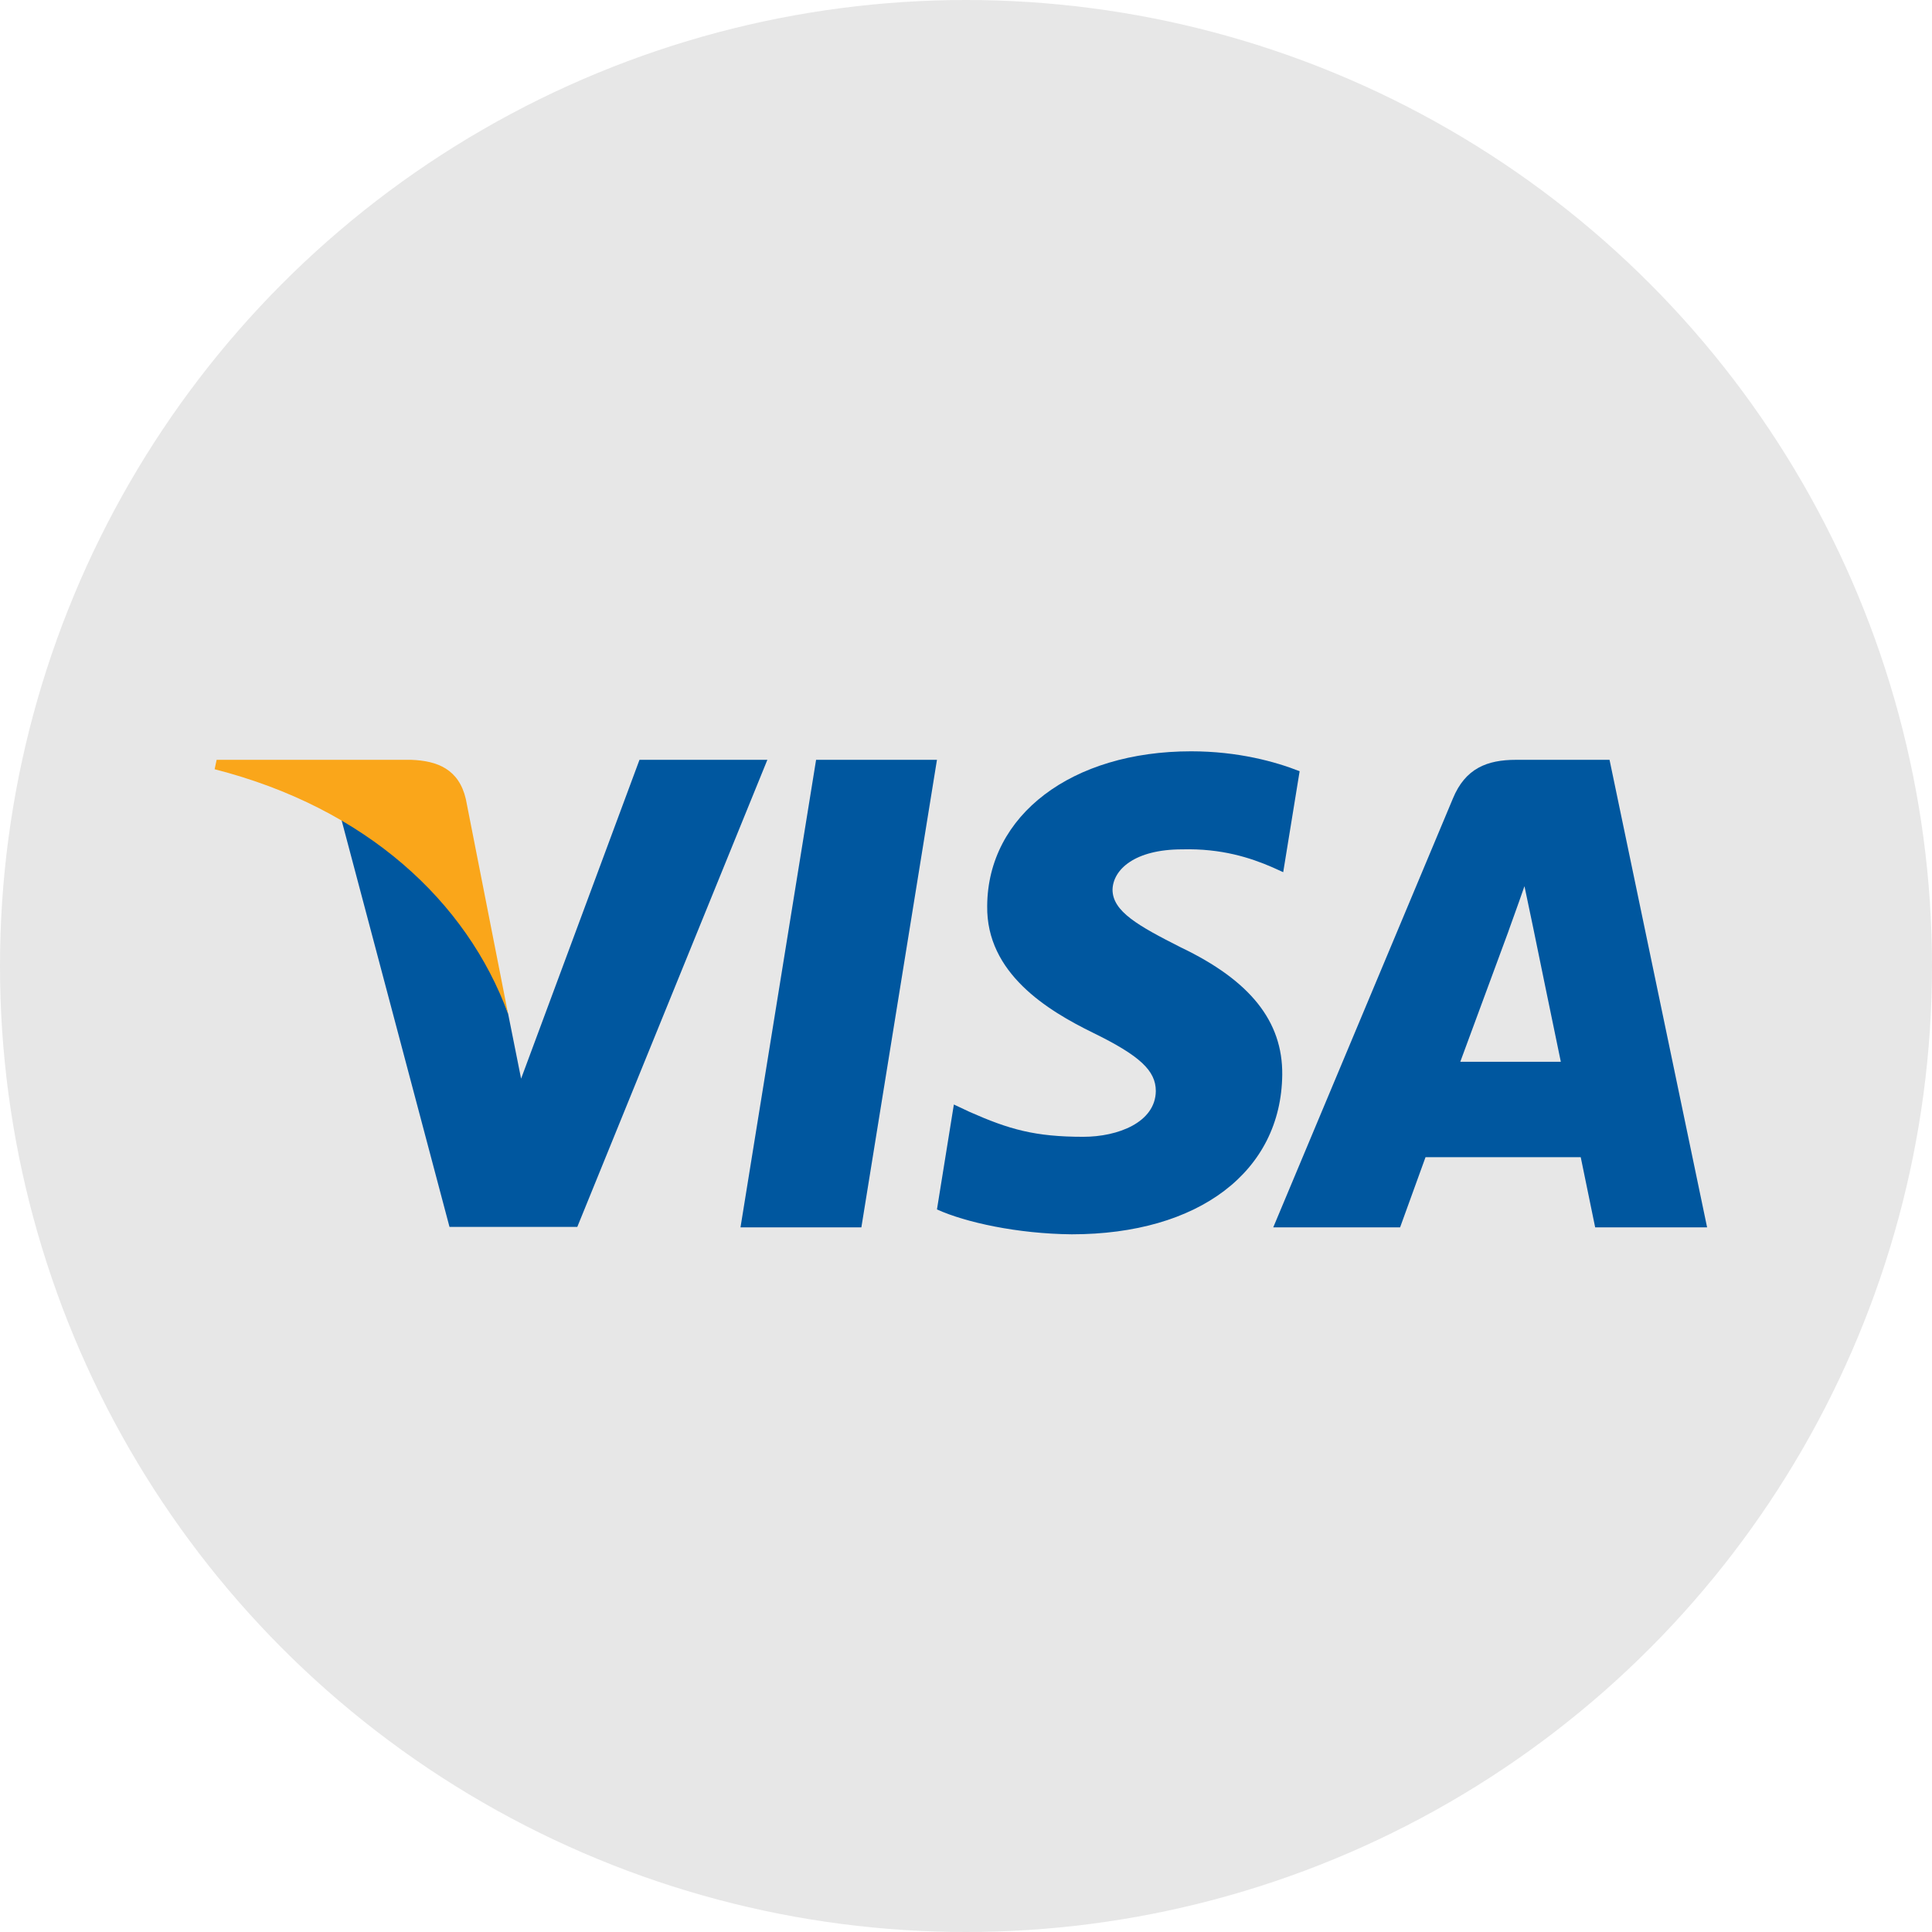 <svg width="32" height="32" viewBox="0 0 32 32" fill="none" xmlns="http://www.w3.org/2000/svg">
<circle cx="16" cy="16" r="16" fill="#E7E7E7"/>
<path d="M14.267 20.329H12.265L13.517 12.585H15.519L14.267 20.329Z" fill="#00579F"/>
<path d="M21.526 12.774C21.131 12.617 20.505 12.444 19.73 12.444C17.752 12.444 16.36 13.499 16.351 15.006C16.335 16.119 17.348 16.736 18.106 17.107C18.881 17.486 19.144 17.734 19.144 18.072C19.137 18.59 18.518 18.829 17.942 18.829C17.142 18.829 16.714 18.706 16.063 18.418L15.799 18.294L15.519 20.032C15.989 20.246 16.854 20.436 17.752 20.444C19.854 20.444 21.221 19.406 21.238 17.8C21.246 16.918 20.71 16.242 19.557 15.691C18.856 15.336 18.427 15.097 18.427 14.735C18.436 14.405 18.79 14.068 19.581 14.068C20.232 14.051 20.71 14.207 21.073 14.364L21.254 14.446L21.526 12.774Z" fill="#00579F"/>
<path d="M24.187 17.586C24.352 17.141 24.987 15.419 24.987 15.419C24.979 15.435 25.151 14.966 25.25 14.678L25.39 15.345C25.39 15.345 25.77 17.198 25.852 17.586C25.539 17.586 24.583 17.586 24.187 17.586ZM26.659 12.585H25.11C24.633 12.585 24.27 12.725 24.064 13.227L21.089 20.329H23.19C23.19 20.329 23.536 19.373 23.611 19.167C23.841 19.167 25.885 19.167 26.182 19.167C26.239 19.439 26.421 20.329 26.421 20.329H28.275L26.659 12.585Z" fill="#00579F"/>
<path d="M10.592 12.585L8.631 17.866L8.417 16.795C8.054 15.559 6.917 14.216 5.648 13.549L7.445 20.321H9.562L12.71 12.585H10.592Z" fill="#00579F"/>
<path d="M6.81 12.585H3.588L3.555 12.741C6.068 13.384 7.733 14.933 8.416 16.795L7.716 13.236C7.601 12.741 7.247 12.601 6.81 12.585Z" fill="#FAA61A"/>
</svg>
